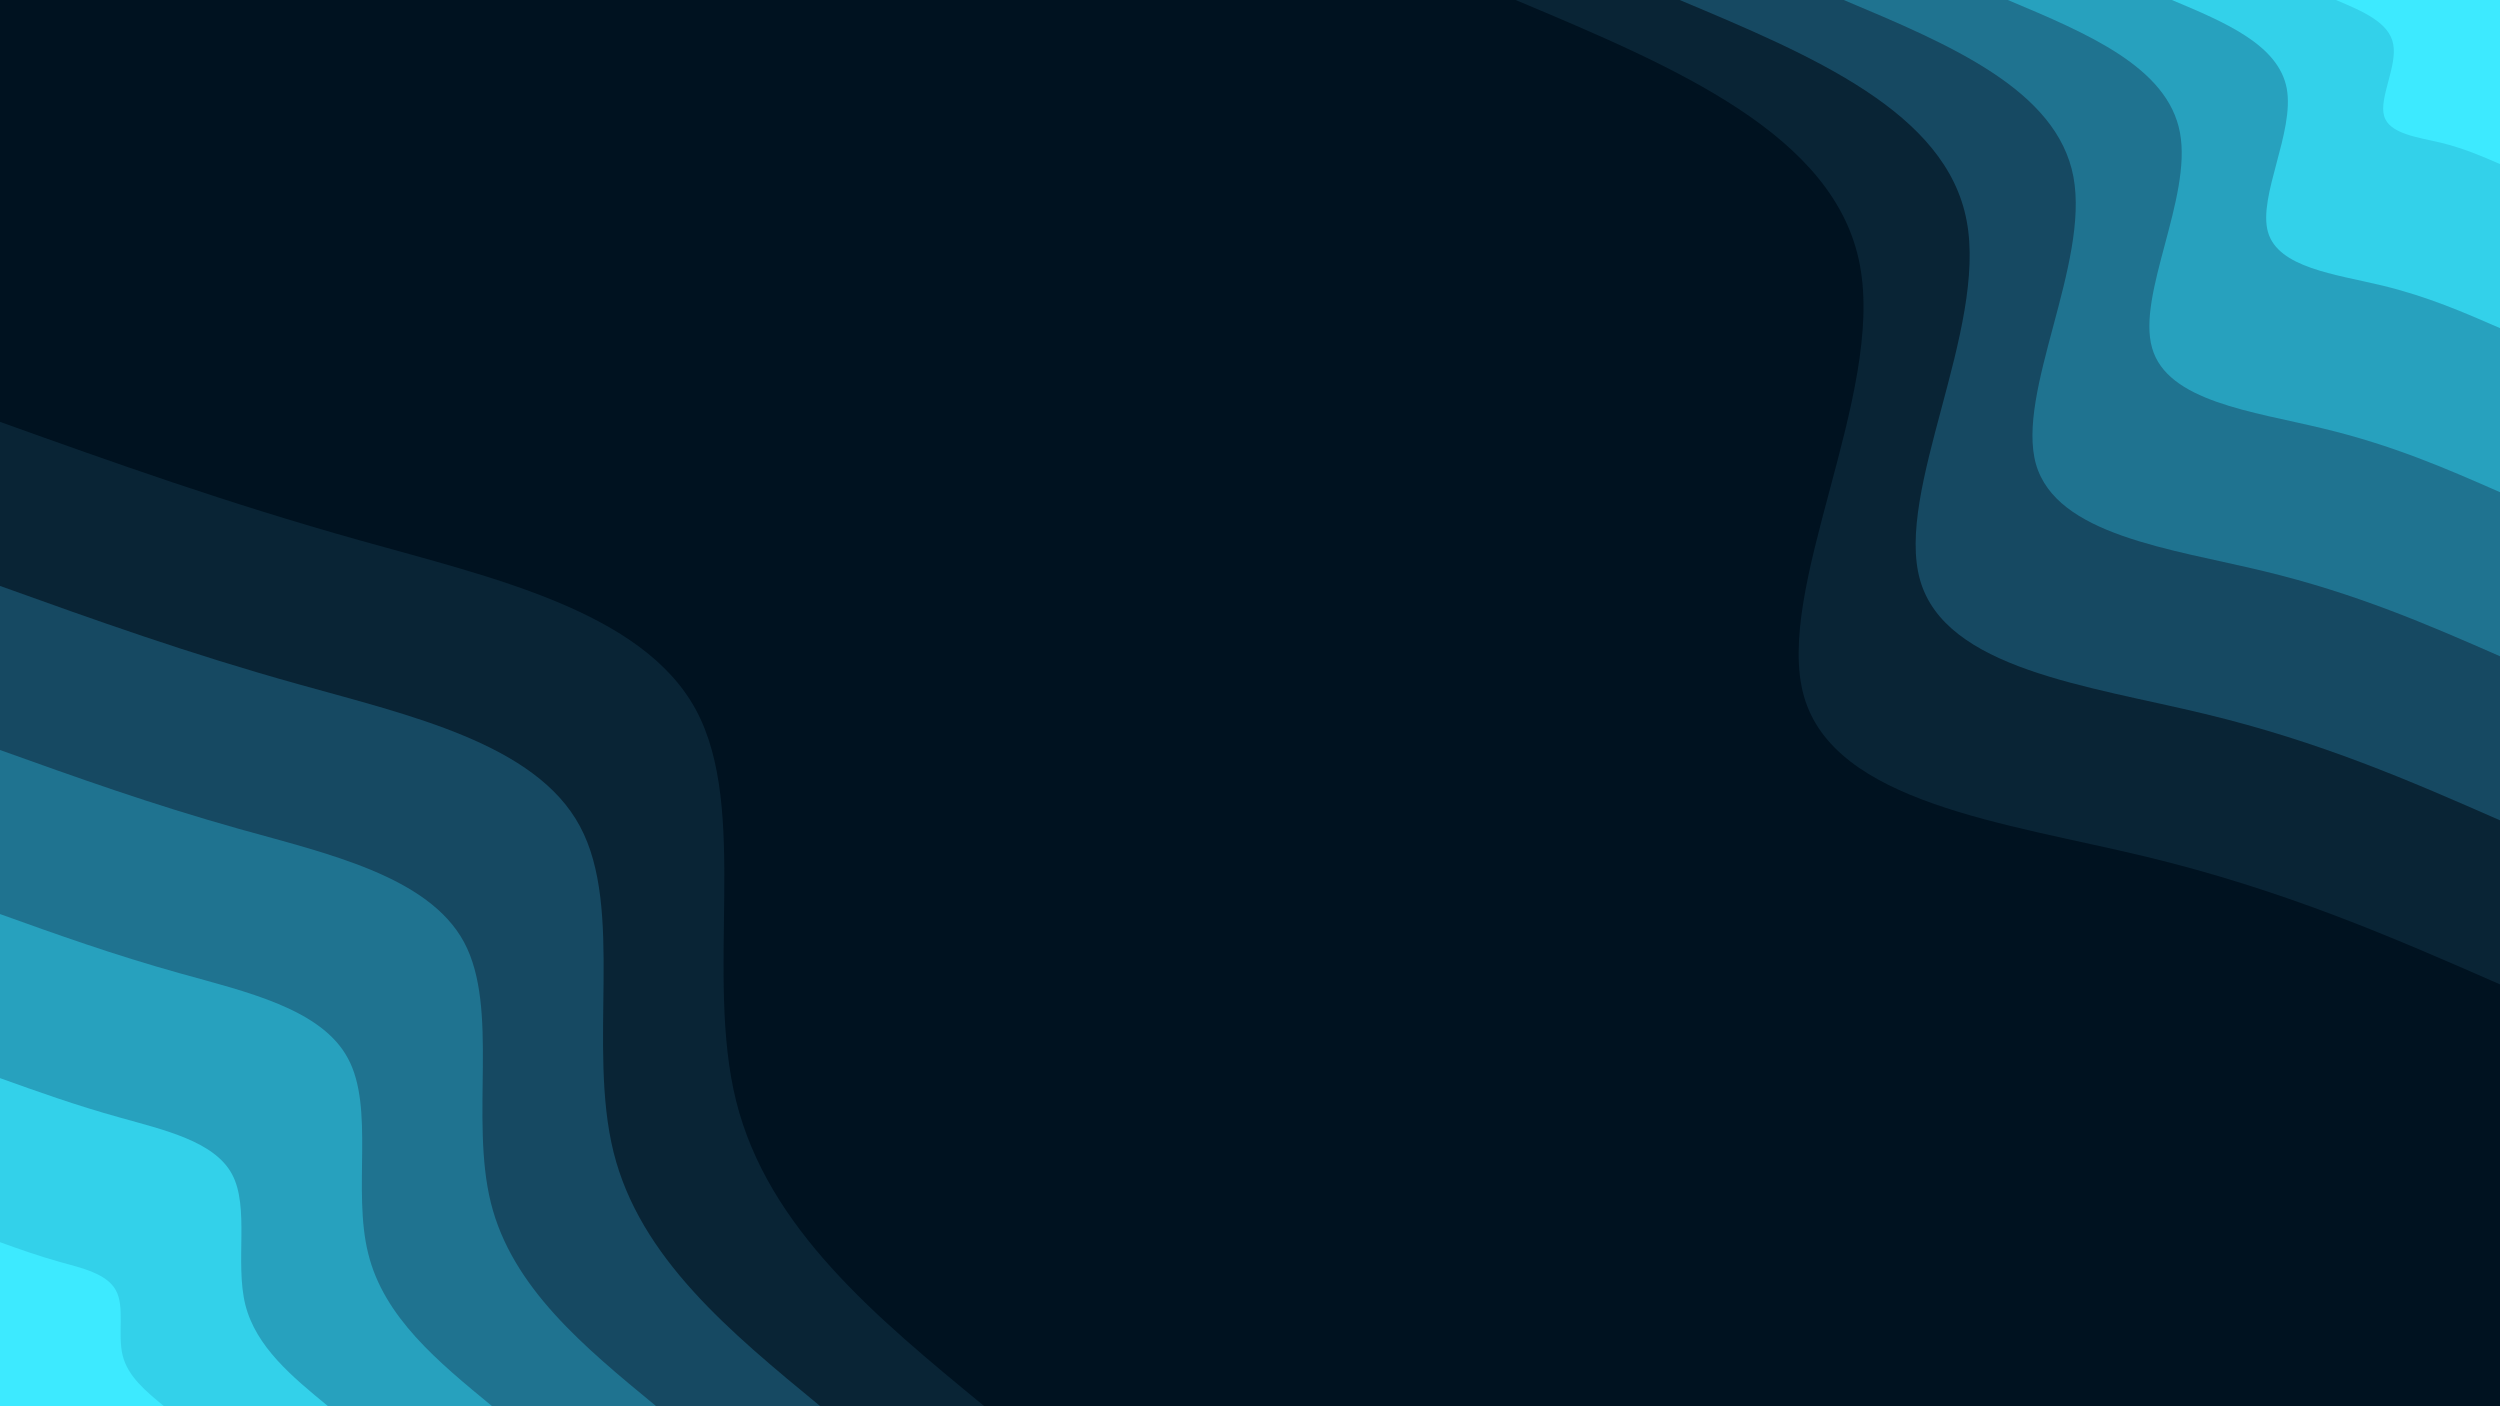 <svg id="visual" viewBox="0 0 960 540" width="960" height="540" xmlns="http://www.w3.org/2000/svg" xmlns:xlink="http://www.w3.org/1999/xlink" version="1.1"><rect x="0" y="0" width="960" height="540" fill="#001220"></rect><defs><linearGradient id="grad1_0" x1="43.8%" y1="0%" x2="100%" y2="100%"><stop offset="14.444%" stop-color="#3deaff" stop-opacity="1"></stop><stop offset="85.556%" stop-color="#3deaff" stop-opacity="1"></stop></linearGradient></defs><defs><linearGradient id="grad1_1" x1="43.8%" y1="0%" x2="100%" y2="100%"><stop offset="14.444%" stop-color="#3deaff" stop-opacity="1"></stop><stop offset="85.556%" stop-color="#2cb9d4" stop-opacity="1"></stop></linearGradient></defs><defs><linearGradient id="grad1_2" x1="43.8%" y1="0%" x2="100%" y2="100%"><stop offset="14.444%" stop-color="#238aa7" stop-opacity="1"></stop><stop offset="85.556%" stop-color="#2cb9d4" stop-opacity="1"></stop></linearGradient></defs><defs><linearGradient id="grad1_3" x1="43.8%" y1="0%" x2="100%" y2="100%"><stop offset="14.444%" stop-color="#238aa7" stop-opacity="1"></stop><stop offset="85.556%" stop-color="#1b5e79" stop-opacity="1"></stop></linearGradient></defs><defs><linearGradient id="grad1_4" x1="43.8%" y1="0%" x2="100%" y2="100%"><stop offset="14.444%" stop-color="#10364b" stop-opacity="1"></stop><stop offset="85.556%" stop-color="#1b5e79" stop-opacity="1"></stop></linearGradient></defs><defs><linearGradient id="grad1_5" x1="43.8%" y1="0%" x2="100%" y2="100%"><stop offset="14.444%" stop-color="#10364b" stop-opacity="1"></stop><stop offset="85.556%" stop-color="#001220" stop-opacity="1"></stop></linearGradient></defs><defs><linearGradient id="grad2_0" x1="0%" y1="0%" x2="56.3%" y2="100%"><stop offset="14.444%" stop-color="#3deaff" stop-opacity="1"></stop><stop offset="85.556%" stop-color="#3deaff" stop-opacity="1"></stop></linearGradient></defs><defs><linearGradient id="grad2_1" x1="0%" y1="0%" x2="56.3%" y2="100%"><stop offset="14.444%" stop-color="#2cb9d4" stop-opacity="1"></stop><stop offset="85.556%" stop-color="#3deaff" stop-opacity="1"></stop></linearGradient></defs><defs><linearGradient id="grad2_2" x1="0%" y1="0%" x2="56.3%" y2="100%"><stop offset="14.444%" stop-color="#2cb9d4" stop-opacity="1"></stop><stop offset="85.556%" stop-color="#238aa7" stop-opacity="1"></stop></linearGradient></defs><defs><linearGradient id="grad2_3" x1="0%" y1="0%" x2="56.3%" y2="100%"><stop offset="14.444%" stop-color="#1b5e79" stop-opacity="1"></stop><stop offset="85.556%" stop-color="#238aa7" stop-opacity="1"></stop></linearGradient></defs><defs><linearGradient id="grad2_4" x1="0%" y1="0%" x2="56.3%" y2="100%"><stop offset="14.444%" stop-color="#1b5e79" stop-opacity="1"></stop><stop offset="85.556%" stop-color="#10364b" stop-opacity="1"></stop></linearGradient></defs><defs><linearGradient id="grad2_5" x1="0%" y1="0%" x2="56.3%" y2="100%"><stop offset="14.444%" stop-color="#001220" stop-opacity="1"></stop><stop offset="85.556%" stop-color="#10364b" stop-opacity="1"></stop></linearGradient></defs><g transform="translate(960, 0)"><path d="M0 378C-41.3 359.9 -82.7 341.8 -136.2 328.9C-189.8 316 -255.7 308.3 -267.3 267.3C-278.9 226.3 -236.3 151.9 -245.8 101.8C-255.2 51.7 -316.6 25.8 -378 0L0 0Z" fill="#092435"></path><path d="M0 315C-34.4 299.9 -68.9 284.8 -113.5 274.1C-158.2 263.3 -213 256.9 -222.7 222.7C-232.4 188.5 -196.9 126.6 -204.8 84.8C-212.6 43.1 -263.8 21.5 -315 0L0 0Z" fill="#164962"></path><path d="M0 252C-27.6 239.9 -55.1 227.9 -90.8 219.3C-126.5 210.7 -170.4 205.5 -178.2 178.2C-185.9 150.8 -157.6 101.3 -163.8 67.9C-170.1 34.5 -211.1 17.2 -252 0L0 0Z" fill="#1f7390"></path><path d="M0 189C-20.7 179.9 -41.3 170.9 -68.1 164.5C-94.9 158 -127.8 154.2 -133.6 133.6C-139.5 113.1 -118.2 75.9 -122.9 50.9C-127.6 25.8 -158.3 12.9 -189 0L0 0Z" fill="#27a1be"></path><path d="M0 126C-13.8 120 -27.6 113.9 -45.4 109.6C-63.3 105.3 -85.2 102.8 -89.1 89.1C-93 75.4 -78.8 50.6 -81.9 33.9C-85.1 17.2 -105.5 8.6 -126 0L0 0Z" fill="#33d1ea"></path><path d="M0 63C-6.9 60 -13.8 57 -22.7 54.8C-31.6 52.7 -42.6 51.4 -44.5 44.5C-46.5 37.7 -39.4 25.3 -41 17C-42.5 8.6 -52.8 4.3 -63 0L0 0Z" fill="#3deaff"></path></g><g transform="translate(0, 540)"><path d="M0 -378C43.5 -362.4 86.9 -346.9 137.8 -332.6C188.6 -318.3 246.8 -305.4 267.3 -267.3C287.8 -229.2 270.5 -165.8 282.7 -117.1C294.9 -68.4 336.4 -34.2 378 0L0 0Z" fill="#092435"></path><path d="M0 -315C36.2 -302 72.4 -289 114.8 -277.2C157.2 -265.3 205.7 -254.5 222.7 -222.7C239.8 -191 225.5 -138.2 235.6 -97.6C245.7 -57 280.4 -28.5 315 0L0 0Z" fill="#164962"></path><path d="M0 -252C29 -241.6 58 -231.2 91.8 -221.7C125.7 -212.2 164.5 -203.6 178.2 -178.2C191.8 -152.8 180.4 -110.6 188.5 -78.1C196.6 -45.6 224.3 -22.8 252 0L0 0Z" fill="#1f7390"></path><path d="M0 -189C21.7 -181.2 43.5 -173.4 68.9 -166.3C94.3 -159.2 123.4 -152.7 133.6 -133.6C143.9 -114.6 135.3 -82.9 141.4 -58.6C147.4 -34.2 168.2 -17.1 189 0L0 0Z" fill="#27a1be"></path><path d="M0 -126C14.5 -120.8 29 -115.6 45.9 -110.9C62.9 -106.1 82.3 -101.8 89.1 -89.1C95.9 -76.4 90.2 -55.3 94.2 -39C98.3 -22.8 112.1 -11.4 126 0L0 0Z" fill="#33d1ea"></path><path d="M0 -63C7.2 -60.4 14.5 -57.8 23 -55.4C31.4 -53.1 41.1 -50.9 44.5 -44.5C48 -38.2 45.1 -27.6 47.1 -19.5C49.1 -11.4 56.1 -5.7 63 0L0 0Z" fill="#3deaff"></path></g></svg>